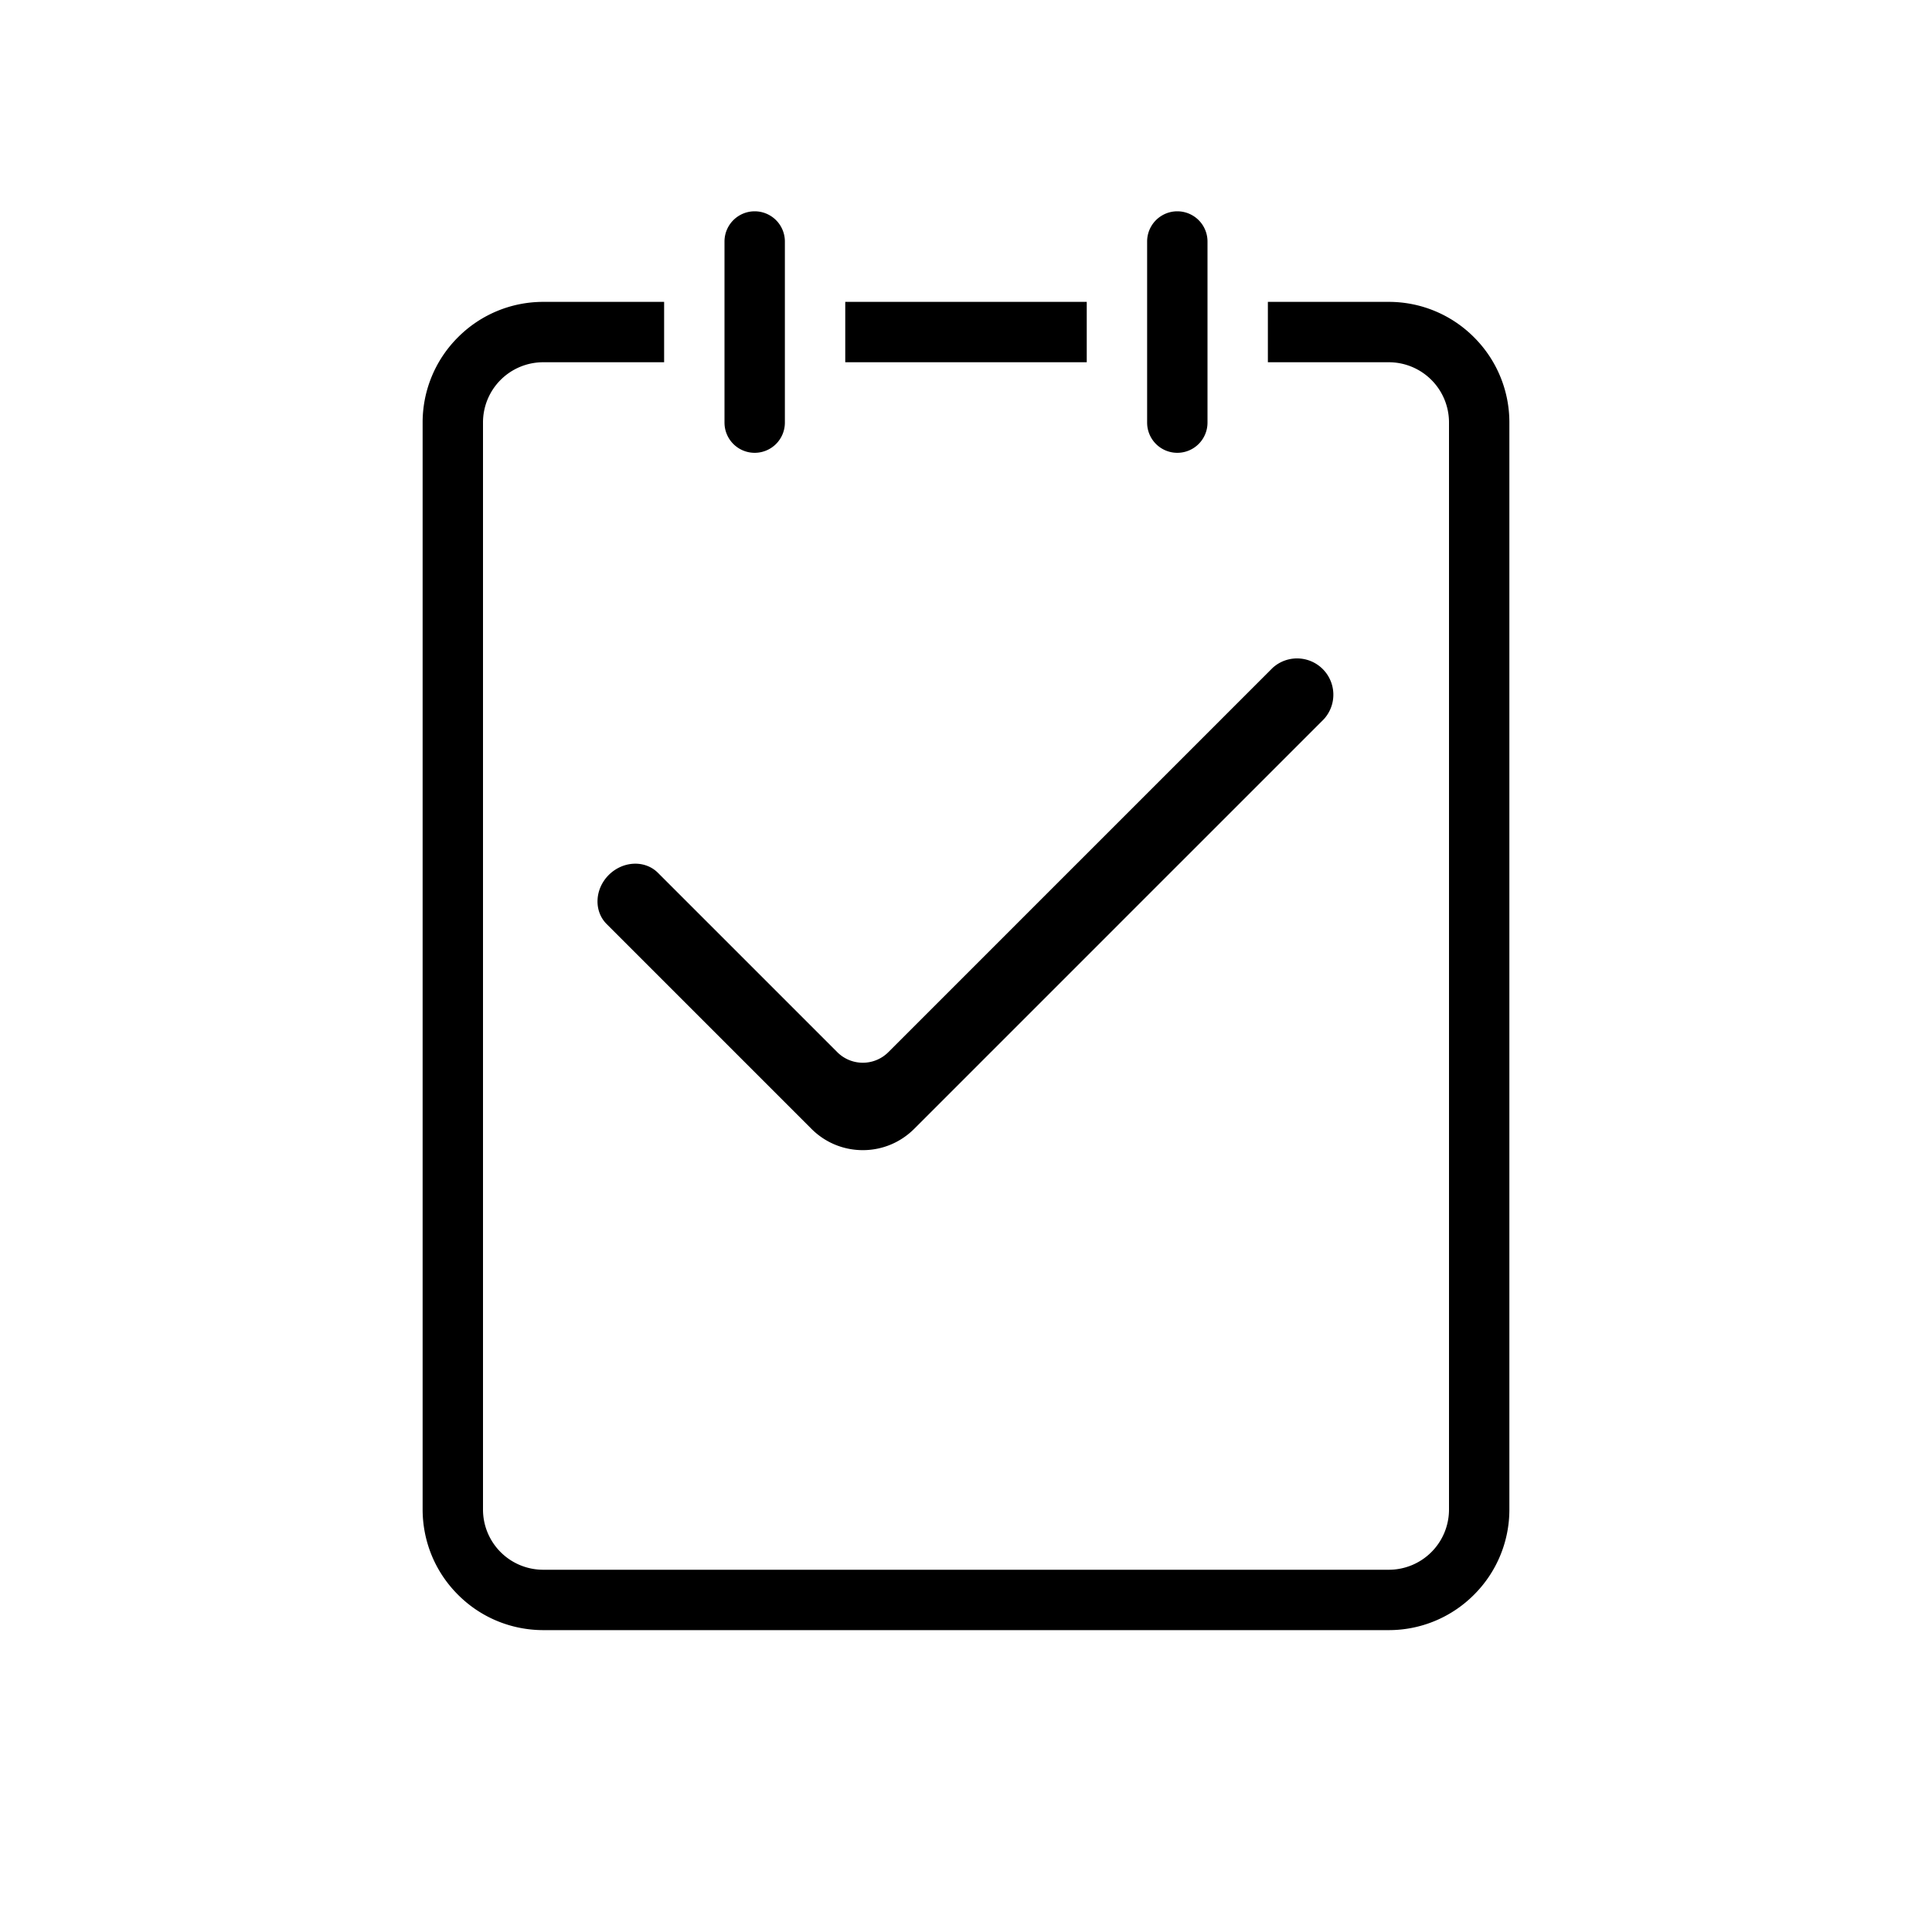 <svg class="icon" style="width: 1em; height: 1em;vertical-align: middle;fill: currentColor;overflow: hidden;" viewBox="0 0 1024 1024" version="1.1" xmlns="http://www.w3.org/2000/svg"><path d="M448 160h128v32h-128zM400 240A16 16 0 0 0 416 224V128a16 16 0 0 0-32 0v96a16 16 0 0 0 16 16zM624 240A16 16 0 0 0 640 224V128a16 16 0 0 0-32 0v96a16 16 0 0 0 16 16zM781.248 178.752A63.68 63.68 0 0 0 736 160h-64v32h64a31.904 31.904 0 0 1 32 32v576a31.904 31.904 0 0 1-32 32H288a31.904 31.904 0 0 1-32-32V224a31.904 31.904 0 0 1 32-32h64V160H288a63.68 63.68 0 0 0-45.248 18.752A63.68 63.68 0 0 0 224 224v576c0 16.384 6.24 32.768 18.752 45.248 12.48 12.512 28.864 18.752 45.248 18.752h448a63.68 63.68 0 0 0 45.248-18.752A63.68 63.68 0 0 0 800 800V224a63.68 63.68 0 0 0-18.752-45.248zM322.656 463.744c-7.488 7.488-8 19.136-1.12 26.016l108.608 108.608c6.944 6.944 16.544 11.232 27.168 11.232s20.192-4.288 27.168-11.232l217.216-217.216a19.232 19.232 0 0 0-27.168-27.168l-203.648 203.648a19.136 19.136 0 0 1-27.136 0l-95.04-95.04c-6.88-6.848-18.528-6.336-26.048 1.152z" /></svg>